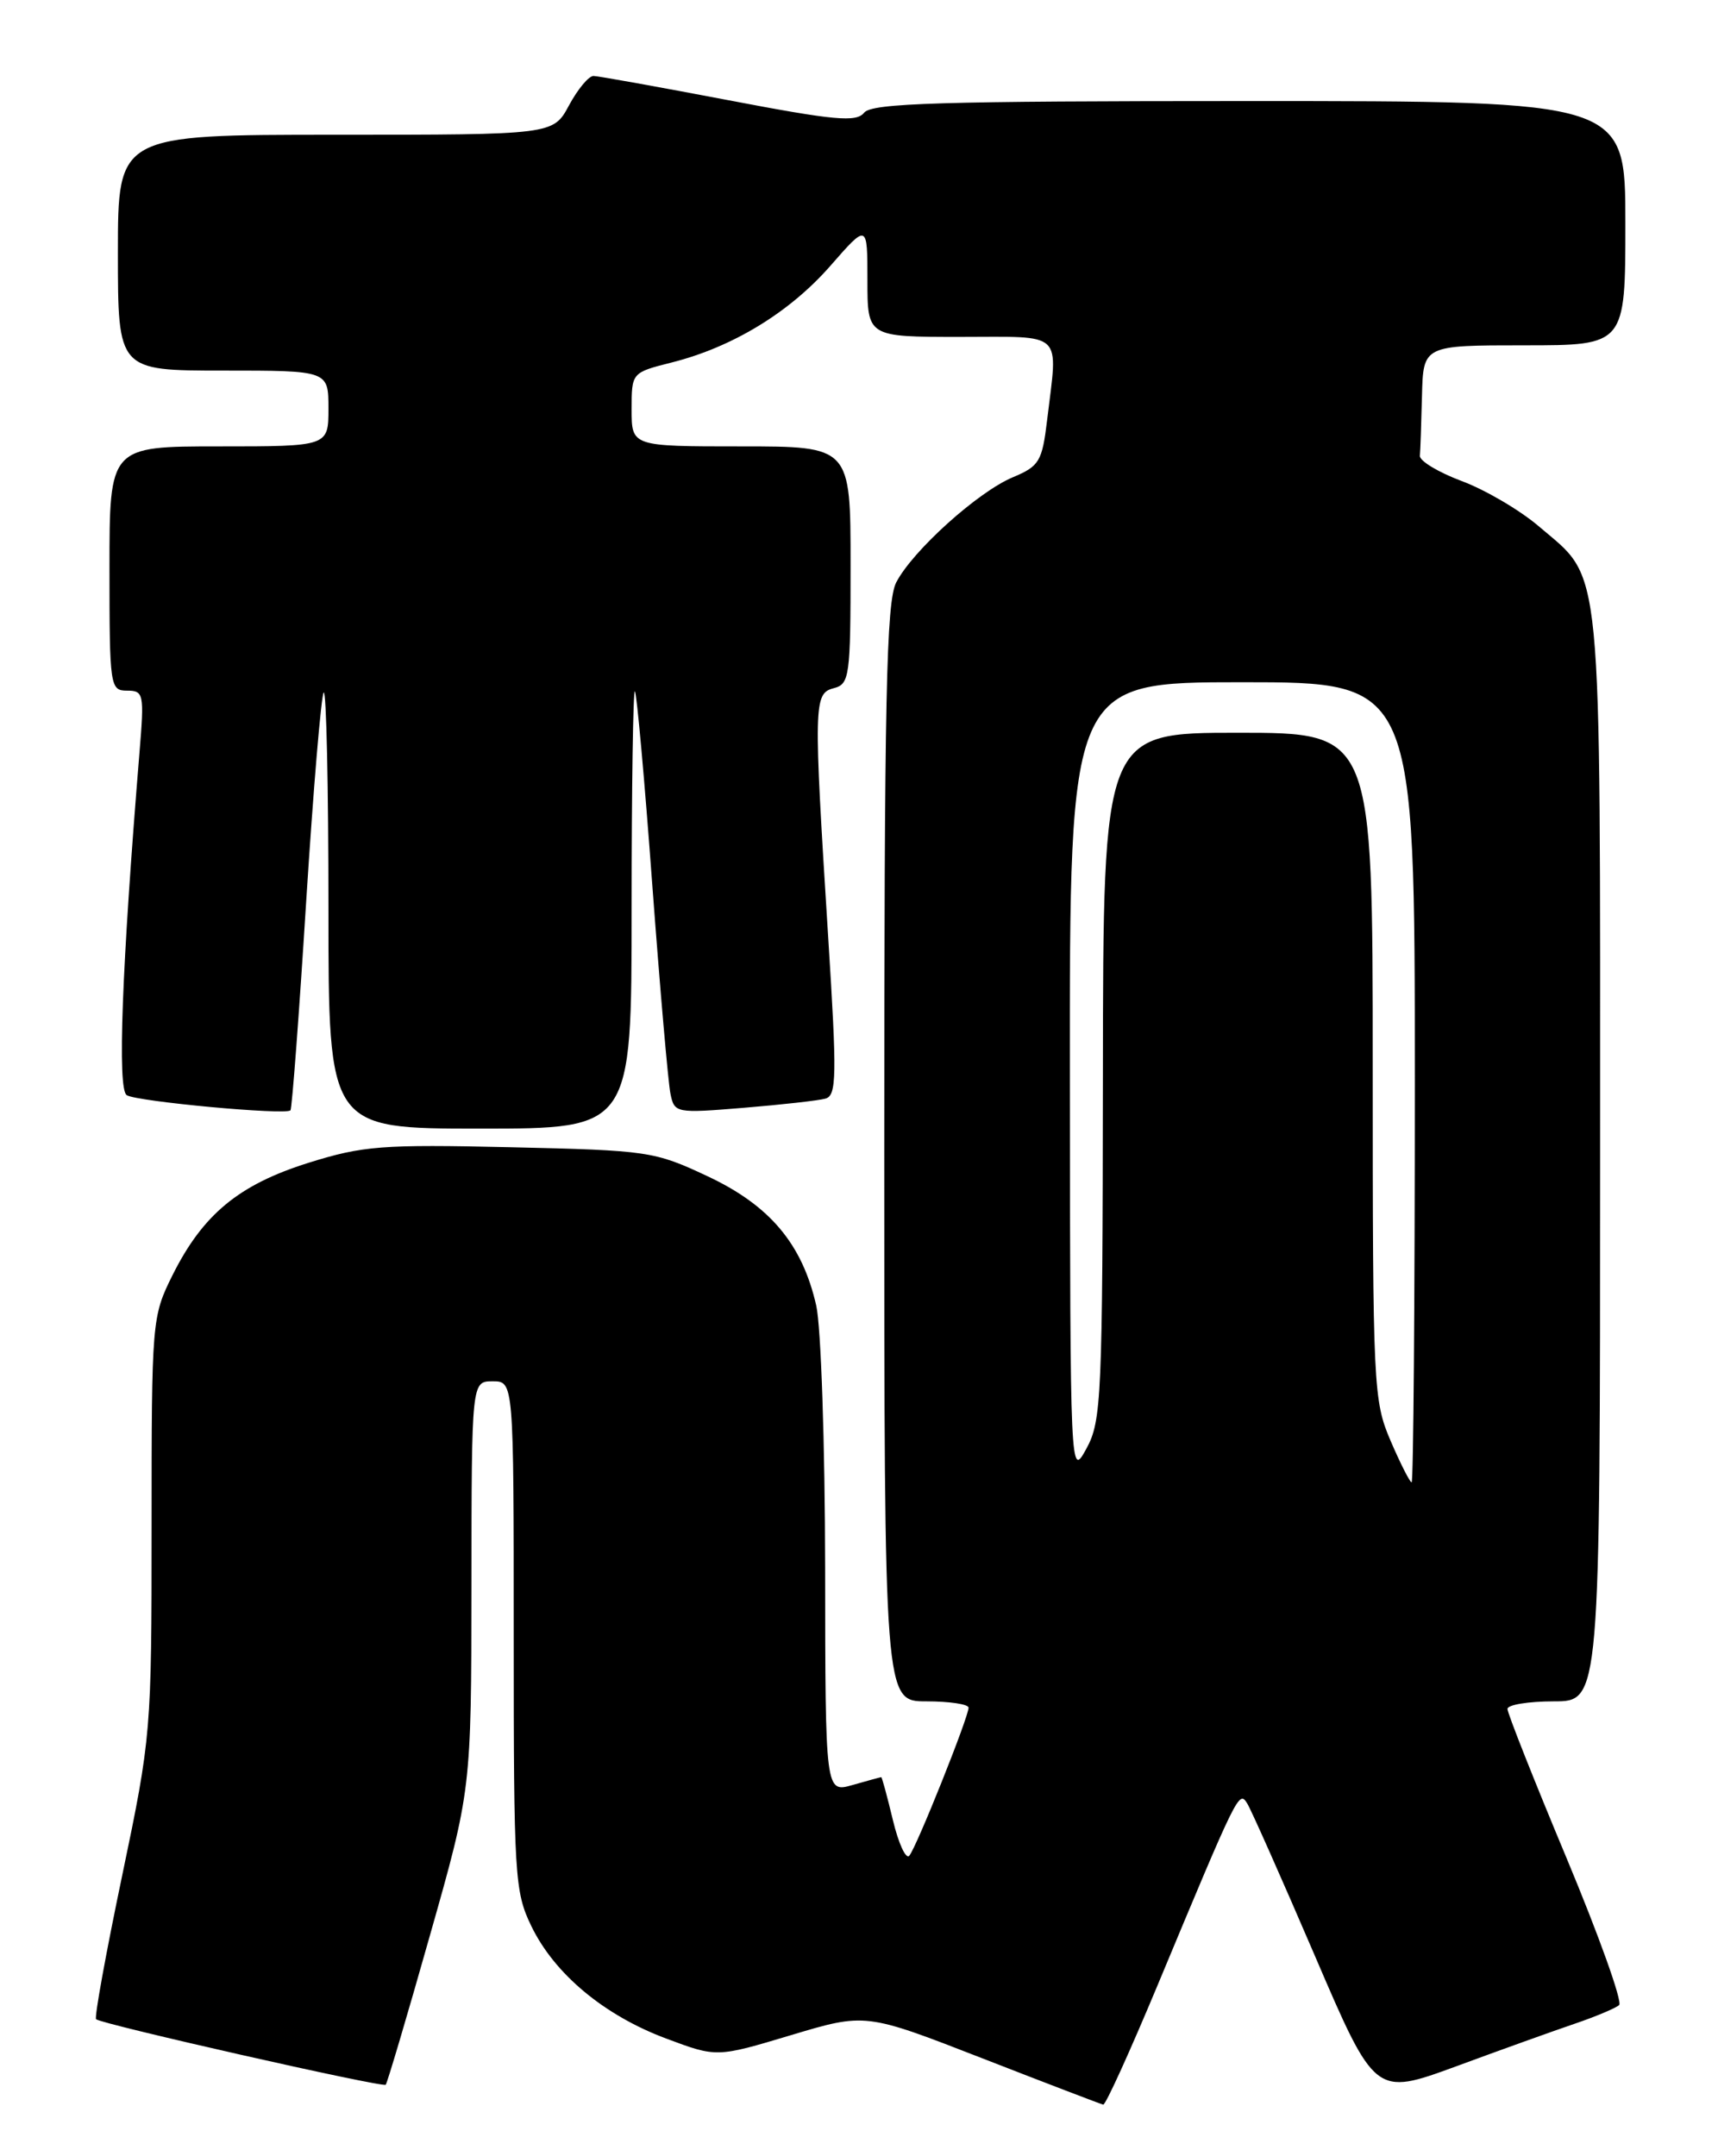 <?xml version="1.0" encoding="UTF-8" standalone="no"?>
<!DOCTYPE svg PUBLIC "-//W3C//DTD SVG 1.1//EN" "http://www.w3.org/Graphics/SVG/1.1/DTD/svg11.dtd" >
<svg xmlns="http://www.w3.org/2000/svg" xmlns:xlink="http://www.w3.org/1999/xlink" version="1.1" viewBox="0 0 204 256">
 <g >
 <path fill="currentColor"
d=" M 137.44 235.74 C 147.03 212.74 147.11 212.57 148.09 214.11 C 148.57 214.88 152.18 223.01 156.12 232.18 C 163.28 248.86 163.28 248.86 172.89 245.34 C 178.17 243.39 184.53 241.11 187.00 240.27 C 189.47 239.43 191.84 238.43 192.26 238.06 C 192.68 237.68 189.87 229.83 186.01 220.59 C 182.15 211.36 179.00 203.40 179.00 202.90 C 179.00 202.41 181.47 202.00 184.50 202.00 C 190.00 202.00 190.00 202.00 190.00 137.40 C 190.00 65.06 190.39 69.06 182.70 62.47 C 180.47 60.57 176.37 58.16 173.58 57.12 C 170.78 56.07 168.54 54.72 168.60 54.11 C 168.66 53.50 168.77 50.30 168.85 47.00 C 169.00 41.00 169.00 41.00 181.00 41.00 C 193.00 41.00 193.00 41.00 193.00 26.50 C 193.00 12.00 193.00 12.00 148.36 12.00 C 111.63 12.00 103.52 12.24 102.61 13.38 C 101.68 14.54 99.13 14.31 86.50 11.90 C 78.25 10.33 71.04 9.03 70.48 9.02 C 69.91 9.01 68.61 10.58 67.57 12.50 C 65.69 16.00 65.69 16.00 39.84 16.00 C 14.00 16.00 14.00 16.00 14.00 30.00 C 14.00 44.00 14.00 44.00 26.50 44.00 C 39.00 44.00 39.00 44.00 39.00 48.50 C 39.00 53.00 39.00 53.00 26.00 53.00 C 13.00 53.00 13.00 53.00 13.00 67.50 C 13.00 81.53 13.07 82.00 15.09 82.00 C 17.06 82.00 17.14 82.38 16.57 89.25 C 14.46 114.98 13.92 129.33 15.05 130.03 C 16.27 130.79 33.92 132.42 34.49 131.83 C 34.67 131.65 35.51 120.54 36.35 107.14 C 37.20 93.74 38.14 82.53 38.44 82.22 C 38.75 81.92 39.00 93.44 39.00 107.83 C 39.00 134.00 39.00 134.00 57.00 134.00 C 75.00 134.00 75.00 134.00 75.00 107.83 C 75.00 93.44 75.18 81.85 75.39 82.08 C 75.61 82.31 76.54 92.62 77.45 105.00 C 78.37 117.38 79.34 128.56 79.61 129.85 C 80.08 132.16 80.25 132.19 88.29 131.53 C 92.81 131.16 97.18 130.67 98.01 130.44 C 99.35 130.07 99.39 127.82 98.34 111.26 C 96.59 83.48 96.61 82.33 99.00 81.71 C 100.88 81.22 101.00 80.35 101.00 67.09 C 101.00 53.00 101.00 53.00 88.00 53.00 C 75.00 53.00 75.00 53.00 75.00 48.62 C 75.00 44.24 75.00 44.24 79.75 43.04 C 86.98 41.22 93.77 37.09 98.62 31.54 C 103.00 26.53 103.00 26.53 103.00 33.27 C 103.00 40.00 103.00 40.00 114.00 40.00 C 126.51 40.00 125.62 39.16 124.34 49.86 C 123.75 54.79 123.41 55.35 120.28 56.66 C 116.13 58.39 108.37 65.38 106.42 69.15 C 105.24 71.45 105.00 82.64 105.00 136.95 C 105.00 202.00 105.00 202.00 110.00 202.00 C 112.75 202.00 115.00 202.34 115.01 202.75 C 115.01 203.87 108.81 219.37 107.97 220.33 C 107.57 220.79 106.69 218.88 106.02 216.08 C 105.35 213.29 104.73 211.00 104.64 211.00 C 104.56 211.00 103.03 211.42 101.24 211.93 C 98.00 212.86 98.00 212.86 97.98 186.18 C 97.96 171.51 97.49 157.47 96.92 155.00 C 95.26 147.69 91.41 143.12 84.01 139.65 C 77.70 136.69 76.97 136.58 60.63 136.21 C 45.33 135.86 43.09 136.04 36.63 138.06 C 28.35 140.66 24.09 144.18 20.48 151.41 C 18.04 156.31 18.00 156.79 18.00 181.19 C 18.00 205.65 17.95 206.20 14.51 222.67 C 12.59 231.84 11.19 239.53 11.41 239.74 C 11.97 240.31 45.44 247.88 45.80 247.52 C 45.97 247.36 48.33 239.41 51.03 229.86 C 55.96 212.50 55.96 212.50 55.98 188.25 C 56.00 164.00 56.00 164.00 58.50 164.00 C 61.00 164.00 61.00 164.00 61.00 194.18 C 61.00 222.75 61.11 224.60 63.09 228.68 C 65.84 234.37 71.74 239.29 79.12 242.04 C 85.10 244.28 85.10 244.28 93.93 241.63 C 102.77 238.98 102.77 238.98 116.64 244.38 C 124.26 247.35 130.72 249.82 131.00 249.88 C 131.28 249.94 134.17 243.57 137.44 235.74 Z  M 165.12 171.06 C 163.08 166.31 163.00 164.68 163.00 126.56 C 163.00 87.00 163.00 87.00 147.00 87.00 C 131.00 87.00 131.00 87.00 130.96 127.75 C 130.92 165.98 130.80 168.72 129.00 172.00 C 127.09 175.49 127.08 175.37 127.04 128.25 C 127.00 81.00 127.00 81.00 147.50 81.00 C 168.00 81.00 168.00 81.00 168.00 128.50 C 168.00 154.62 167.83 176.00 167.62 176.00 C 167.42 176.00 166.29 173.78 165.12 171.06 Z "/>
</g>
</svg>